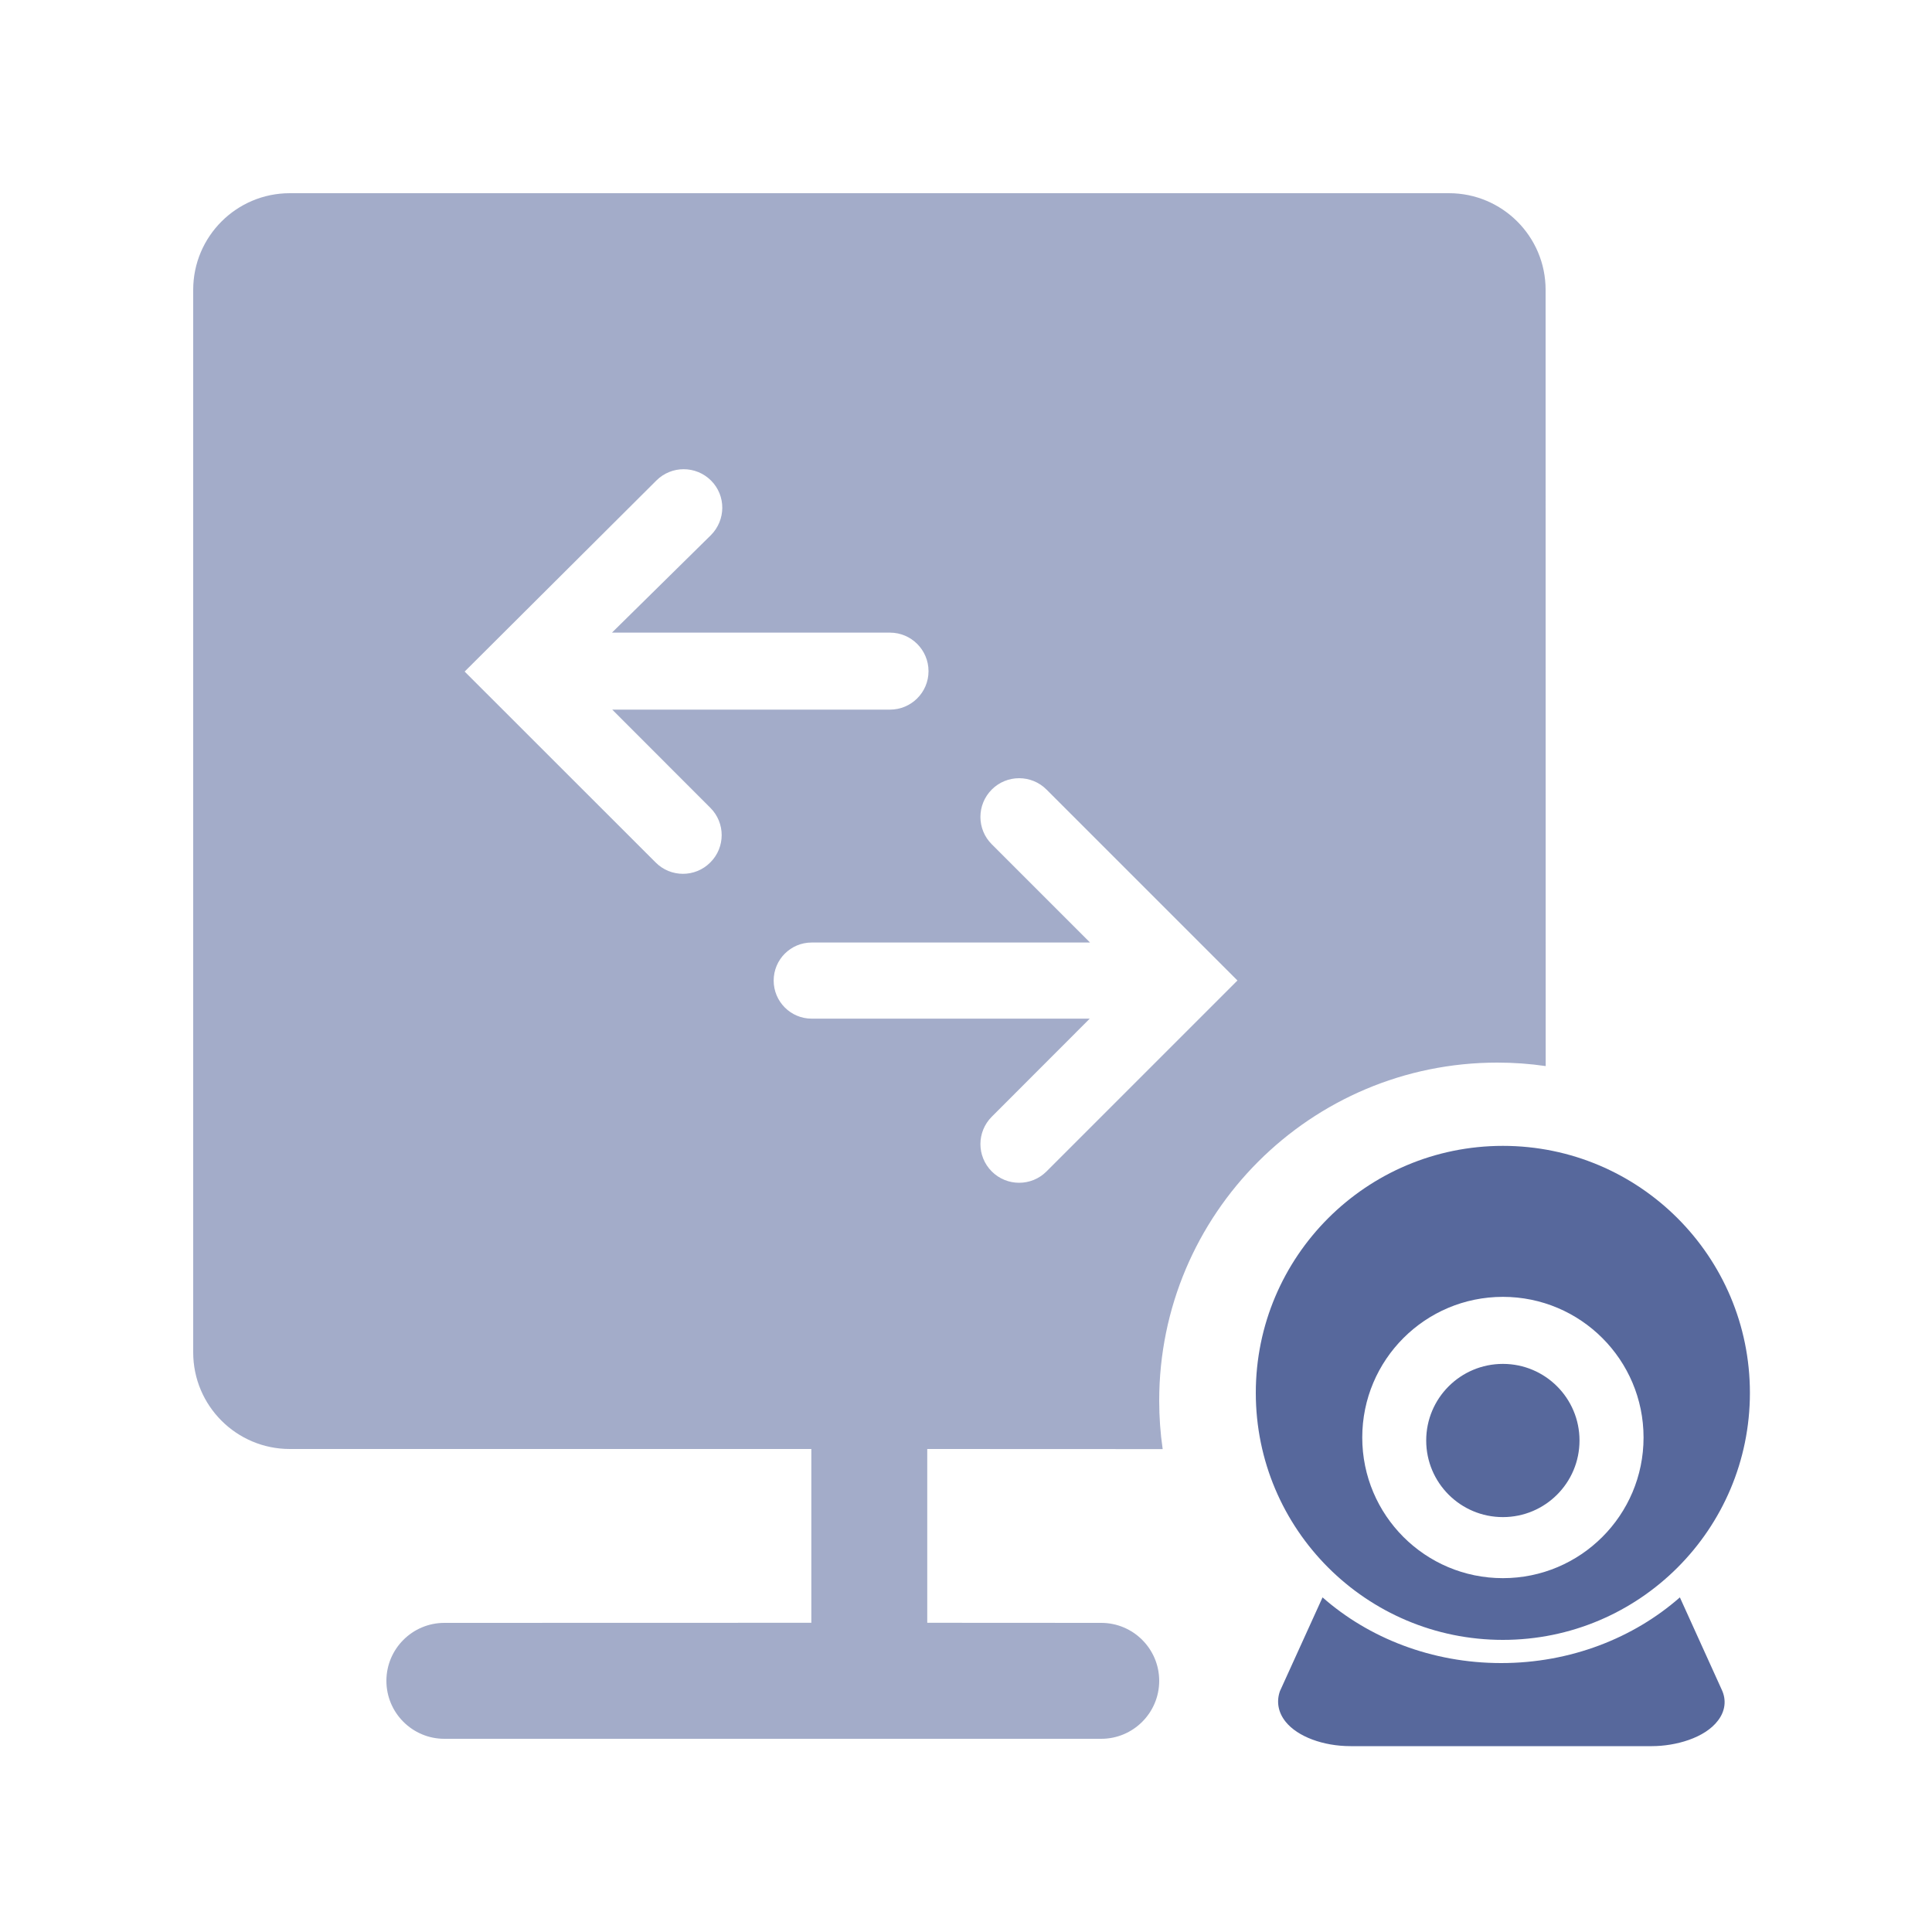 <?xml version="1.0" encoding="UTF-8"?>
<svg width="20px" height="20px" viewBox="0 0 20 20" version="1.1" xmlns="http://www.w3.org/2000/svg" xmlns:xlink="http://www.w3.org/1999/xlink">
    <title>infra-monitor-second-menu</title>
    <defs>
        <linearGradient x1="-3.353%" y1="50.002%" x2="103.379%" y2="50.002%" id="linearGradient-1">
            <stop stop-color="#0471EA" offset="0.409%"></stop>
            <stop stop-color="#2AC6CC" offset="76.74%"></stop>
        </linearGradient>
    </defs>
    <g id="infra-monitor-second-menu" stroke="none" stroke-width="1" fill="none" fill-rule="evenodd">
        <g id="Mysql" stroke-linejoin="round">
            <g id="SVGID_1_-link">
                <rect id="矩形" x="0" y="0" width="20" height="20"></rect>
            </g>
        </g>
        <g id="IT资源监控" transform="translate(2, 2)" fill="#57689C">
            <path d="M13,0 C13.552,-1.01453063e-16 14,0.448 14,1 L14.001,9.036 C13.837,9.012 13.67,9 13.5,9 C11.567,9 10,10.567 10,12.5 C10,12.67 10.012,12.837 10.036,13.001 L7.599,13 L7.599,14.799 L9.4,14.8 C9.731,14.8 10,15.069 10,15.4 C10,15.731 9.731,16 9.4,16 L2.6,16 C2.269,16 2,15.731 2,15.4 C2,15.069 2.269,14.8 2.6,14.8 L6.399,14.799 L6.399,13 L1,13 C0.448,13 -3.76453835e-16,12.552 0,12 L0,1 C-6.76353751e-17,0.448 0.448,1.01453063e-16 1,0 L13,0 Z M8.833,6.173 C8.677,6.017 8.423,6.017 8.267,6.173 C8.11,6.33 8.11,6.584 8.267,6.74 L9.284,7.757 L6.402,7.757 C6.185,7.757 6.009,7.933 6.009,8.151 C6.009,8.368 6.185,8.545 6.402,8.545 L9.281,8.545 L8.267,9.56 C8.11,9.717 8.11,9.97 8.267,10.127 C8.423,10.283 8.677,10.283 8.833,10.127 L10.81,8.15 Z M5.361,2.975 C5.204,2.818 4.95,2.818 4.794,2.975 L2.81,4.952 L4.787,6.928 C4.943,7.085 5.197,7.085 5.353,6.928 C5.51,6.772 5.51,6.518 5.353,6.362 L4.338,5.346 L7.213,5.346 C7.433,5.346 7.612,5.168 7.612,4.948 C7.612,4.728 7.433,4.549 7.213,4.549 L4.335,4.549 L5.359,3.54 C5.516,3.382 5.516,3.13 5.361,2.975 Z" id="形状结合" fill-rule="nonzero" opacity="0.55"></path>
            <g id="编组备份-4" transform="translate(11, 9.862)">
                <path d="M4.39,4.674 L4.824,5.631 C4.873,5.736 4.86,5.849 4.786,5.947 C4.649,6.131 4.343,6.214 4.1,6.214 L0.981,6.214 C0.696,6.214 0.433,6.115 0.31,5.963 C0.232,5.867 0.211,5.754 0.25,5.644 L0.256,5.631 L0.691,4.674 C1.168,5.094 1.821,5.354 2.54,5.354 C3.259,5.354 3.912,5.094 4.39,4.674 Z M2.558,0 C3.97,0 5.115,1.145 5.115,2.557 C5.115,3.969 3.97,5.114 2.558,5.114 C1.145,5.114 0,3.969 0,2.557 C0,1.145 1.145,0 2.558,0 Z M2.558,1.563 C1.753,1.563 1.102,2.215 1.102,3.019 C1.102,3.823 1.753,4.475 2.558,4.475 C3.362,4.475 4.014,3.823 4.014,3.019 C4.014,2.215 3.362,1.563 2.558,1.563 Z M2.558,2.257 C2.996,2.257 3.351,2.612 3.351,3.05 C3.351,3.488 2.996,3.843 2.558,3.843 C2.119,3.843 1.764,3.488 1.764,3.05 C1.764,2.612 2.119,2.257 2.558,2.257 Z" id="形状结合"></path>
            </g>
        </g>
    </g>
</svg>